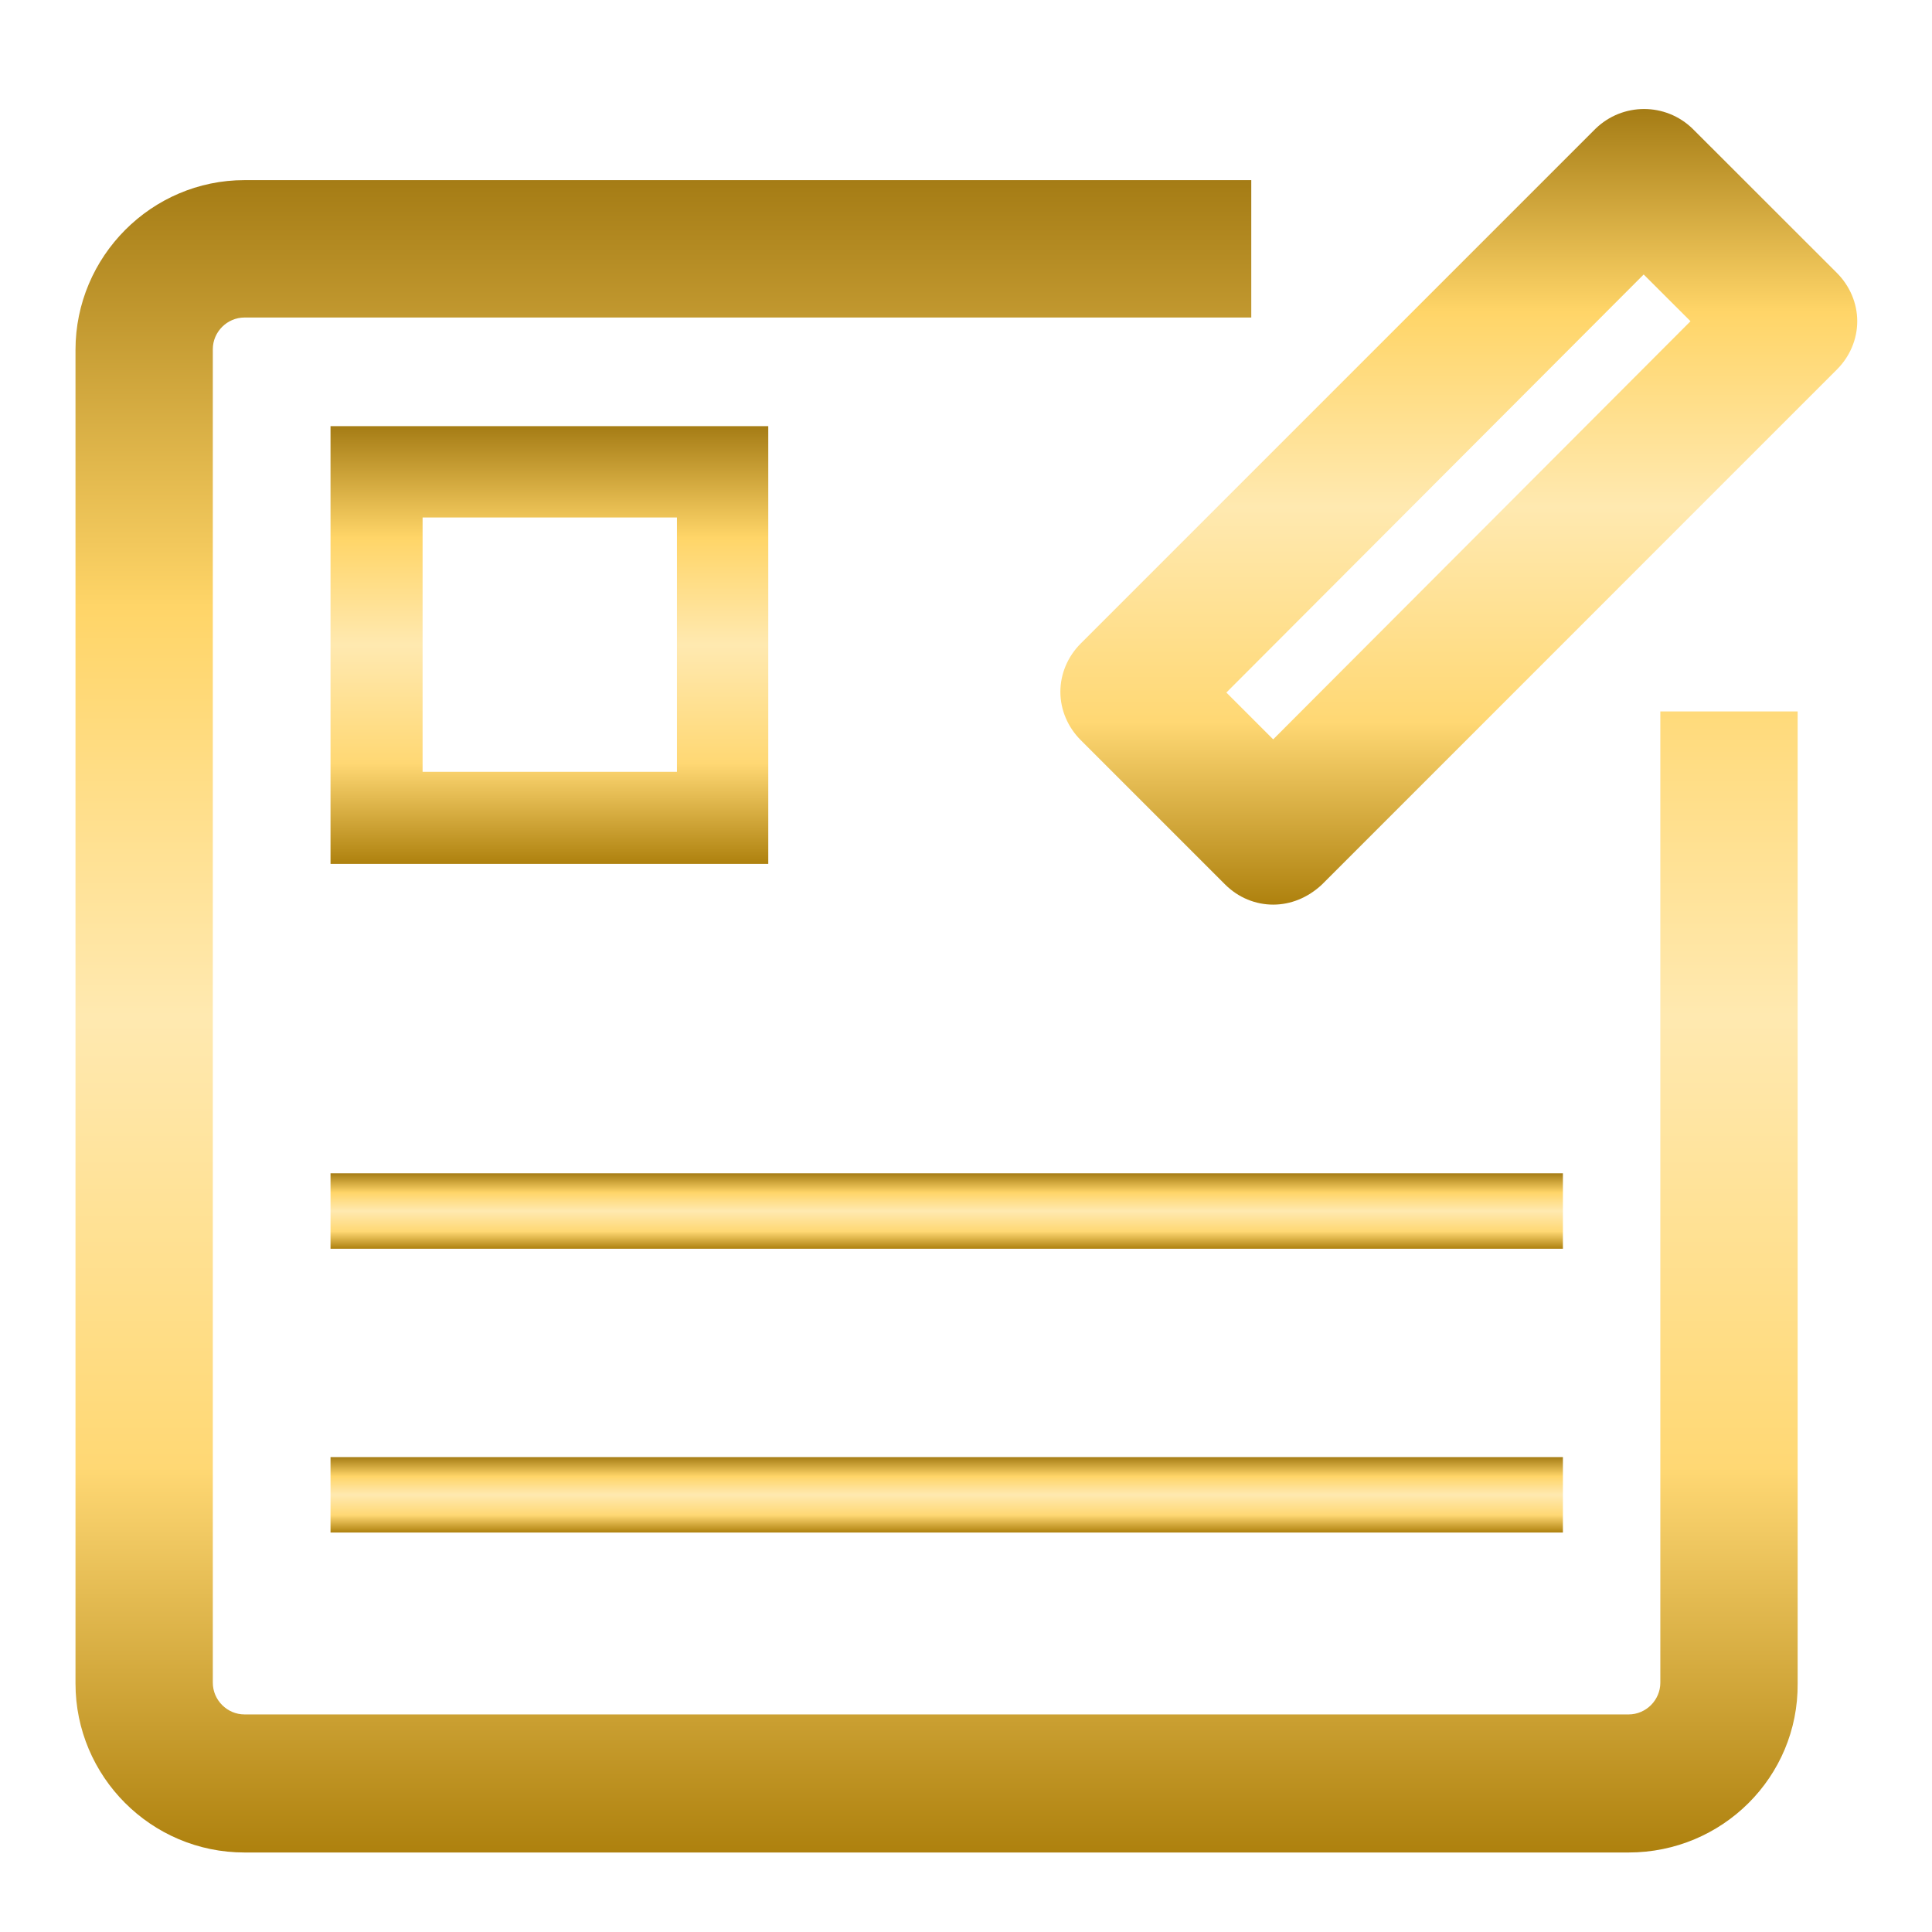 <svg xmlns="http://www.w3.org/2000/svg" width="26" height="26" viewBox="0 0 26 26" fill="none">
  <g filter="url(#filter0_dd_1_12672)">
    <path d="M21.917 24.73H3.291C2.031 24.73 1.016 23.705 1.016 22.456V4.509C1.016 3.25 2.041 2.224 3.291 2.224H16.839V4.073H3.291C3.057 4.073 2.864 4.266 2.864 4.499V22.445C2.864 22.679 3.057 22.872 3.291 22.872H21.917C22.151 22.872 22.344 22.679 22.344 22.445V9.374H24.192V22.456C24.202 23.715 23.177 24.73 21.917 24.73Z" fill="url(#paint0_linear_1_12672)"/>
  </g>
  <g filter="url(#filter1_dd_1_12672)">
    <path d="M17.134 11.974C16.9 11.974 16.666 11.883 16.484 11.7L14.544 9.76C14.371 9.587 14.27 9.354 14.27 9.11C14.27 8.866 14.371 8.633 14.544 8.46L21.47 1.534C21.836 1.178 22.415 1.178 22.78 1.534L24.72 3.473C24.893 3.646 24.994 3.88 24.994 4.123C24.994 4.367 24.893 4.601 24.72 4.773L17.794 11.7C17.601 11.883 17.367 11.974 17.134 11.974ZM16.504 9.12L17.134 9.75L22.75 4.123L22.12 3.494L16.504 9.12Z" fill="url(#paint1_linear_1_12672)"/>
  </g>
  <g filter="url(#filter2_dd_1_12672)">
    <path d="M4.448 19.409H21.033V20.424H4.448V19.409Z" fill="url(#paint2_linear_1_12672)"/>
  </g>
  <g filter="url(#filter3_dd_1_12672)">
    <path d="M4.448 15.59H21.033V16.605H4.448V15.59Z" fill="url(#paint3_linear_1_12672)"/>
  </g>
  <g filter="url(#filter4_dd_1_12672)">
    <path d="M10.339 11.426H4.448V5.535H10.339V11.426ZM5.687 10.187H9.11V6.764H5.687V10.187Z" fill="url(#paint4_linear_1_12672)"/>
  </g>
  <defs>
    <filter id="filter0_dd_1_12672" x="1.016" y="1.924" width="23.177" height="23.306" filterUnits="userSpaceOnUse" color-interpolation-filters="sRGB">
      <feFlood flood-opacity="0" result="BackgroundImageFix"/>
      <feColorMatrix in="SourceAlpha" type="matrix" values="0 0 0 0 0 0 0 0 0 0 0 0 0 0 0 0 0 0 127 0" result="hardAlpha"/>
      <feOffset dy="-0.3"/>
      <feComposite in2="hardAlpha" operator="out"/>
      <feColorMatrix type="matrix" values="0 0 0 0 1 0 0 0 0 1 0 0 0 0 1 0 0 0 1 0"/>
      <feBlend mode="normal" in2="BackgroundImageFix" result="effect1_dropShadow_1_12672"/>
      <feColorMatrix in="SourceAlpha" type="matrix" values="0 0 0 0 0 0 0 0 0 0 0 0 0 0 0 0 0 0 127 0" result="hardAlpha"/>
      <feOffset dy="0.5"/>
      <feComposite in2="hardAlpha" operator="out"/>
      <feColorMatrix type="matrix" values="0 0 0 0 0 0 0 0 0 0 0 0 0 0 0 0 0 0 0.25 0"/>
      <feBlend mode="normal" in2="effect1_dropShadow_1_12672" result="effect2_dropShadow_1_12672"/>
      <feBlend mode="normal" in="SourceGraphic" in2="effect2_dropShadow_1_12672" result="shape"/>
    </filter>
    <filter id="filter1_dd_1_12672" x="14.27" y="0.967" width="10.725" height="11.507" filterUnits="userSpaceOnUse" color-interpolation-filters="sRGB">
      <feFlood flood-opacity="0" result="BackgroundImageFix"/>
      <feColorMatrix in="SourceAlpha" type="matrix" values="0 0 0 0 0 0 0 0 0 0 0 0 0 0 0 0 0 0 127 0" result="hardAlpha"/>
      <feOffset dy="-0.3"/>
      <feComposite in2="hardAlpha" operator="out"/>
      <feColorMatrix type="matrix" values="0 0 0 0 1 0 0 0 0 1 0 0 0 0 1 0 0 0 1 0"/>
      <feBlend mode="normal" in2="BackgroundImageFix" result="effect1_dropShadow_1_12672"/>
      <feColorMatrix in="SourceAlpha" type="matrix" values="0 0 0 0 0 0 0 0 0 0 0 0 0 0 0 0 0 0 127 0" result="hardAlpha"/>
      <feOffset dy="0.5"/>
      <feComposite in2="hardAlpha" operator="out"/>
      <feColorMatrix type="matrix" values="0 0 0 0 0 0 0 0 0 0 0 0 0 0 0 0 0 0 0.25 0"/>
      <feBlend mode="normal" in2="effect1_dropShadow_1_12672" result="effect2_dropShadow_1_12672"/>
      <feBlend mode="normal" in="SourceGraphic" in2="effect2_dropShadow_1_12672" result="shape"/>
    </filter>
    <filter id="filter2_dd_1_12672" x="4.448" y="19.109" width="16.585" height="1.816" filterUnits="userSpaceOnUse" color-interpolation-filters="sRGB">
      <feFlood flood-opacity="0" result="BackgroundImageFix"/>
      <feColorMatrix in="SourceAlpha" type="matrix" values="0 0 0 0 0 0 0 0 0 0 0 0 0 0 0 0 0 0 127 0" result="hardAlpha"/>
      <feOffset dy="-0.3"/>
      <feComposite in2="hardAlpha" operator="out"/>
      <feColorMatrix type="matrix" values="0 0 0 0 1 0 0 0 0 1 0 0 0 0 1 0 0 0 1 0"/>
      <feBlend mode="normal" in2="BackgroundImageFix" result="effect1_dropShadow_1_12672"/>
      <feColorMatrix in="SourceAlpha" type="matrix" values="0 0 0 0 0 0 0 0 0 0 0 0 0 0 0 0 0 0 127 0" result="hardAlpha"/>
      <feOffset dy="0.5"/>
      <feComposite in2="hardAlpha" operator="out"/>
      <feColorMatrix type="matrix" values="0 0 0 0 0 0 0 0 0 0 0 0 0 0 0 0 0 0 0.25 0"/>
      <feBlend mode="normal" in2="effect1_dropShadow_1_12672" result="effect2_dropShadow_1_12672"/>
      <feBlend mode="normal" in="SourceGraphic" in2="effect2_dropShadow_1_12672" result="shape"/>
    </filter>
    <filter id="filter3_dd_1_12672" x="4.448" y="15.29" width="16.585" height="1.816" filterUnits="userSpaceOnUse" color-interpolation-filters="sRGB">
      <feFlood flood-opacity="0" result="BackgroundImageFix"/>
      <feColorMatrix in="SourceAlpha" type="matrix" values="0 0 0 0 0 0 0 0 0 0 0 0 0 0 0 0 0 0 127 0" result="hardAlpha"/>
      <feOffset dy="-0.3"/>
      <feComposite in2="hardAlpha" operator="out"/>
      <feColorMatrix type="matrix" values="0 0 0 0 1 0 0 0 0 1 0 0 0 0 1 0 0 0 1 0"/>
      <feBlend mode="normal" in2="BackgroundImageFix" result="effect1_dropShadow_1_12672"/>
      <feColorMatrix in="SourceAlpha" type="matrix" values="0 0 0 0 0 0 0 0 0 0 0 0 0 0 0 0 0 0 127 0" result="hardAlpha"/>
      <feOffset dy="0.5"/>
      <feComposite in2="hardAlpha" operator="out"/>
      <feColorMatrix type="matrix" values="0 0 0 0 0 0 0 0 0 0 0 0 0 0 0 0 0 0 0.25 0"/>
      <feBlend mode="normal" in2="effect1_dropShadow_1_12672" result="effect2_dropShadow_1_12672"/>
      <feBlend mode="normal" in="SourceGraphic" in2="effect2_dropShadow_1_12672" result="shape"/>
    </filter>
    <filter id="filter4_dd_1_12672" x="4.448" y="5.235" width="5.891" height="6.691" filterUnits="userSpaceOnUse" color-interpolation-filters="sRGB">
      <feFlood flood-opacity="0" result="BackgroundImageFix"/>
      <feColorMatrix in="SourceAlpha" type="matrix" values="0 0 0 0 0 0 0 0 0 0 0 0 0 0 0 0 0 0 127 0" result="hardAlpha"/>
      <feOffset dy="-0.3"/>
      <feComposite in2="hardAlpha" operator="out"/>
      <feColorMatrix type="matrix" values="0 0 0 0 1 0 0 0 0 1 0 0 0 0 1 0 0 0 1 0"/>
      <feBlend mode="normal" in2="BackgroundImageFix" result="effect1_dropShadow_1_12672"/>
      <feColorMatrix in="SourceAlpha" type="matrix" values="0 0 0 0 0 0 0 0 0 0 0 0 0 0 0 0 0 0 127 0" result="hardAlpha"/>
      <feOffset dy="0.5"/>
      <feComposite in2="hardAlpha" operator="out"/>
      <feColorMatrix type="matrix" values="0 0 0 0 0 0 0 0 0 0 0 0 0 0 0 0 0 0 0.25 0"/>
      <feBlend mode="normal" in2="effect1_dropShadow_1_12672" result="effect2_dropShadow_1_12672"/>
      <feBlend mode="normal" in="SourceGraphic" in2="effect2_dropShadow_1_12672" result="shape"/>
    </filter>
    <linearGradient id="paint0_linear_1_12672" x1="12.604" y1="2.224" x2="12.604" y2="24.73" gradientUnits="userSpaceOnUse">
      <stop stop-color="#A57C15"/>
      <stop offset="0.255" stop-color="#FFD568"/>
      <stop offset="0.5" stop-color="#FFE9B0"/>
      <stop offset="0.77" stop-color="#FFD874"/>
      <stop offset="1" stop-color="#AE810E"/>
    </linearGradient>
    <linearGradient id="paint1_linear_1_12672" x1="19.632" y1="1.267" x2="19.632" y2="11.974" gradientUnits="userSpaceOnUse">
      <stop stop-color="#A57C15"/>
      <stop offset="0.255" stop-color="#FFD568"/>
      <stop offset="0.5" stop-color="#FFE9B0"/>
      <stop offset="0.77" stop-color="#FFD874"/>
      <stop offset="1" stop-color="#AE810E"/>
    </linearGradient>
    <linearGradient id="paint2_linear_1_12672" x1="12.741" y1="19.409" x2="12.741" y2="20.424" gradientUnits="userSpaceOnUse">
      <stop stop-color="#A57C15"/>
      <stop offset="0.255" stop-color="#FFD568"/>
      <stop offset="0.5" stop-color="#FFE9B0"/>
      <stop offset="0.77" stop-color="#FFD874"/>
      <stop offset="1" stop-color="#AE810E"/>
    </linearGradient>
    <linearGradient id="paint3_linear_1_12672" x1="12.741" y1="15.59" x2="12.741" y2="16.605" gradientUnits="userSpaceOnUse">
      <stop stop-color="#A57C15"/>
      <stop offset="0.255" stop-color="#FFD568"/>
      <stop offset="0.5" stop-color="#FFE9B0"/>
      <stop offset="0.77" stop-color="#FFD874"/>
      <stop offset="1" stop-color="#AE810E"/>
    </linearGradient>
    <linearGradient id="paint4_linear_1_12672" x1="7.394" y1="5.535" x2="7.394" y2="11.426" gradientUnits="userSpaceOnUse">
      <stop stop-color="#A57C15"/>
      <stop offset="0.255" stop-color="#FFD568"/>
      <stop offset="0.5" stop-color="#FFE9B0"/>
      <stop offset="0.77" stop-color="#FFD874"/>
      <stop offset="1" stop-color="#AE810E"/>
    </linearGradient>
  </defs>
</svg>